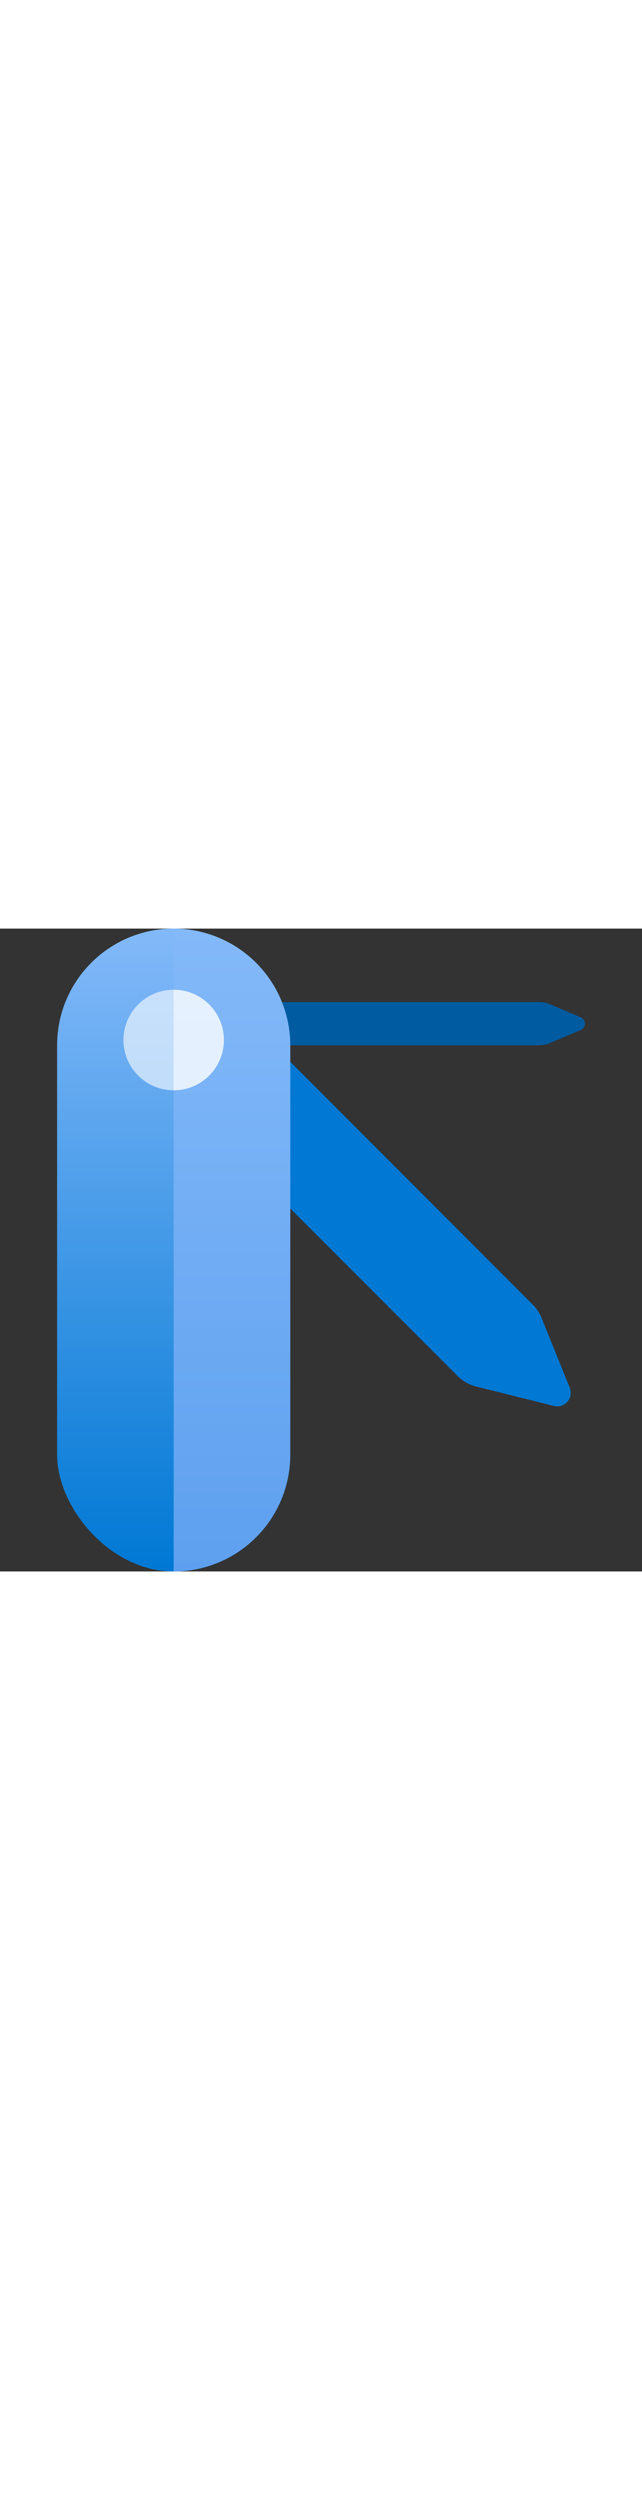 ﻿<?xml version="1.0" encoding="utf-8"?><svg viewBox="0 0 18 18" class="" role="presentation" focusable="false" xmlns="http://www.w3.org/2000/svg" xmlns:xlink="http://www.w3.org/1999/xlink" id="FxSymbol0-08a" data-type="1" width="100%" height="70" preserveAspectRatio="xMidYMid meet"><rect x="0" y="0" width="18" height="18" fill="#333333" stroke="none"/><g><path fill="#005ba1" d="M15.111 3.267H5.505v-1.21h9.606a.788.788 0 01.31.063l.859.363a.194.194 0 010 .358l-.859.363a.806.806 0 01-.31.063z"></path><path fill="#0078d4" d="M15.184 10.9l.79 1.957a.379.379 0 01-.443.509l-2.188-.547a1.094 1.094 0 01-.509-.288L5.9 5.6l2.055-2.054 6.988 6.988a1.111 1.111 0 01.241.366z"></path><rect width="6.537" height="18" x="1.601" fill="url(#40fd3475-21aa-4a8a-956c-13a617e3512d)" rx="3.269"></rect><path fill="url(#40fd3475-21aa-4a8a-956c-13a617e3512e)" d="M4.869 18V0a3.269 3.269 0 013.269 3.269v11.462A3.269 3.269 0 014.869 18z"></path><circle cx="4.869" cy="3.12" r="1.408" opacity=".6" class="msportalfx-svg-c01" fill="#ffffff"></circle><path d="M6.277 3.12a1.408 1.408 0 01-1.408 1.408V1.712A1.408 1.408 0 016.277 3.12z" opacity=".5" class="msportalfx-svg-c01" fill="#ffffff"></path></g><defs><linearGradient id="40fd3475-21aa-4a8a-956c-13a617e3512d" x1="4.869" x2="4.869" y1="18" gradientUnits="userSpaceOnUse"><stop offset="0" stop-color="#0078d4"></stop><stop offset="1" stop-color="#83b9f9"></stop></linearGradient><linearGradient id="40fd3475-21aa-4a8a-956c-13a617e3512e" x1="6.504" x2="6.504" y1="18" gradientUnits="userSpaceOnUse"><stop offset="0" stop-color="#5ea0ef"></stop><stop offset="1" stop-color="#83b9f9"></stop></linearGradient></defs></svg>
